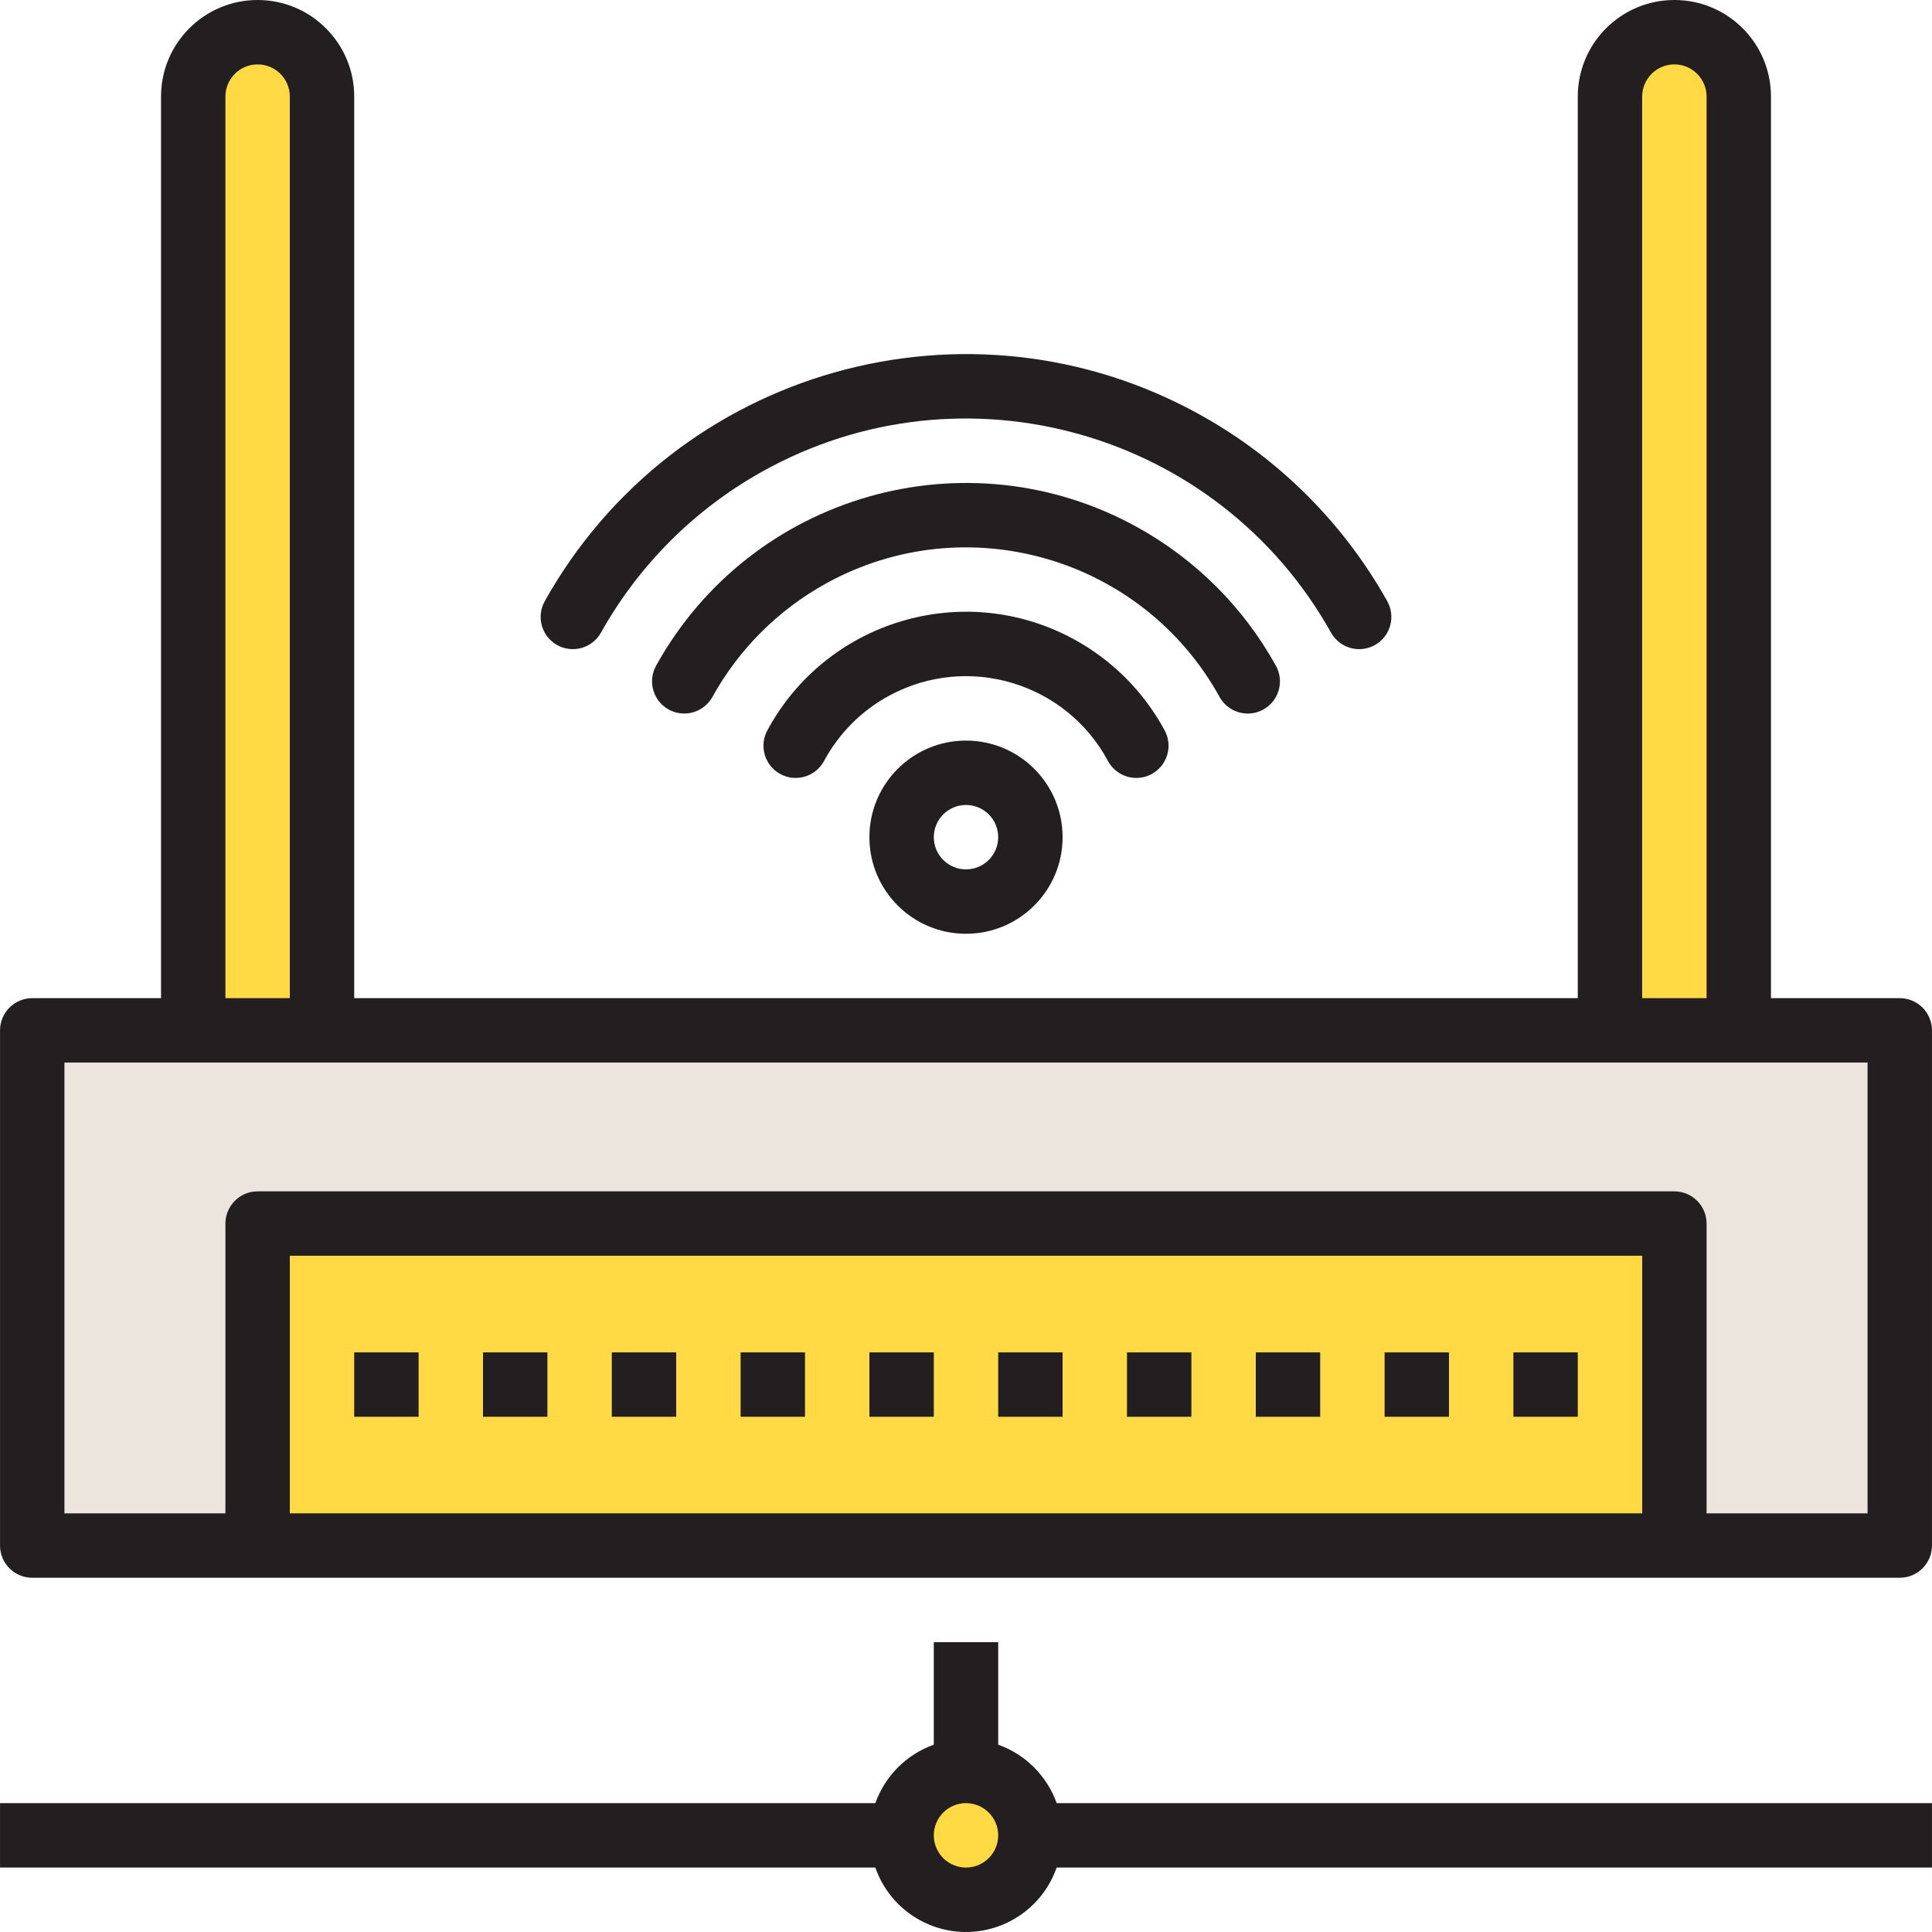 <?xml version="1.0" encoding="iso-8859-1"?>
<!-- Generator: Adobe Illustrator 19.0.0, SVG Export Plug-In . SVG Version: 6.00 Build 0)  -->
<svg version="1.1" id="Capa_1" xmlns="http://www.w3.org/2000/svg" xmlns:xlink="http://www.w3.org/1999/xlink" x="0px" y="0px"
	 viewBox="0 0 480.014 480.014" style="enable-background:new 0 0 480.014 480.014;" xml:space="preserve">
<circle style="fill:#FFDA44;" cx="240.007" cy="456" r="16"/>
<path style="fill:#EBE5DD;" d="M8.007,256v128h56v-80h352v80h56V256h-40h-32h-320h-32H8.007z"/>
<g>
	<path style="fill:#FFDA44;" d="M64.007,304v80h352v-80H64.007z"/>
	<path style="fill:#FFDA44;" d="M48.007,24v232h32V24c0-8.837-7.163-16-16-16S48.007,15.163,48.007,24z"/>
	<path style="fill:#FFDA44;" d="M432.007,24c0-8.837-7.163-16-16-16s-16,7.163-16,16v232h32V24z"/>
</g>
<g>
	<path style="fill:#231F20;" d="M337.695,161.28c-2.895,0.004-5.566-1.557-6.984-4.08c-28.01-50.094-91.326-67.998-141.42-39.988
		c-16.769,9.376-30.611,23.218-39.988,39.988c-2.165,3.853-7.043,5.221-10.896,3.056s-5.221-7.043-3.056-10.896l0,0
		c32.344-57.8,105.421-78.436,163.221-46.091c19.324,10.814,35.277,26.767,46.091,46.091c2.165,3.852,0.798,8.729-3.054,10.894
		C340.414,160.926,339.066,161.279,337.695,161.28z"/>
	<path style="fill:#231F20;" d="M310.015,177.28c-2.907,0.003-5.587-1.571-7-4.112c-19.243-34.798-63.052-47.409-97.85-28.166
		c-11.85,6.553-21.613,16.315-28.166,28.166c-2.147,3.862-7.018,5.251-10.88,3.104c-3.862-2.147-5.251-7.018-3.104-10.88l0,0
		c23.537-42.521,77.088-57.912,119.609-34.375c14.459,8.003,26.371,19.916,34.375,34.375c2.147,3.861,0.758,8.732-3.103,10.88
		c0,0,0,0-0.001,0C312.71,176.936,311.373,177.283,310.015,177.28z"/>
	<path style="fill:#231F20;" d="M282.335,193.28c-2.937,0.003-5.639-1.603-7.04-4.184c-10.477-19.489-34.77-26.795-54.259-16.317
		c-6.922,3.721-12.596,9.396-16.317,16.317c-2.108,3.884-6.964,5.324-10.848,3.216c-3.884-2.108-5.324-6.964-3.216-10.848l0,0
		c14.691-27.256,48.695-37.443,75.952-22.752c9.644,5.198,17.554,13.108,22.752,22.752c2.108,3.883,0.668,8.74-3.215,10.847
		C284.975,192.946,283.665,193.279,282.335,193.28L282.335,193.28z"/>
	<path style="fill:#231F20;" d="M248.007,433.472V408h-16v25.472c-6.775,2.42-12.108,7.753-14.528,14.528H0.007v16h217.472
		c4.335,12.442,17.935,19.014,30.376,14.68c6.877-2.396,12.284-7.802,14.68-14.68h217.472v-16H262.535
		C260.115,441.225,254.783,435.892,248.007,433.472z M240.007,464c-4.418,0-8-3.582-8-8s3.582-8,8-8s8,3.582,8,8
		S244.425,464,240.007,464z"/>
	<path style="fill:#231F20;" d="M240.007,232c13.255,0,24-10.745,24-24s-10.745-24-24-24c-13.255,0-24,10.745-24,24
		S226.752,232,240.007,232z M240.007,200c4.418,0,8,3.582,8,8s-3.582,8-8,8s-8-3.582-8-8S235.589,200,240.007,200z"/>
	<path style="fill:#231F20;" d="M472.007,248h-32V24c0-13.255-10.745-24-24-24s-24,10.745-24,24v224h-304V24
		c0-13.255-10.745-24-24-24s-24,10.745-24,24v224h-32c-4.418,0-8,3.582-8,8v128c0,4.418,3.582,8,8,8h464c4.418,0,8-3.582,8-8V256
		C480.007,251.582,476.425,248,472.007,248z M408.007,24c0-4.418,3.582-8,8-8s8,3.582,8,8v224h-16V24z M56.007,24
		c0-4.418,3.582-8,8-8s8,3.582,8,8v224h-16V24z M72.007,376v-64h336v64H72.007z M464.007,376h-40v-72c0-4.418-3.582-8-8-8h-352
		c-4.418,0-8,3.582-8,8v72h-40V264h448V376z"/>
	<path style="fill:#231F20;" d="M184.007,336h16v16h-16V336z"/>
	<path style="fill:#231F20;" d="M216.007,336h16v16h-16V336z"/>
	<path style="fill:#231F20;" d="M248.007,336h16v16h-16V336z"/>
	<path style="fill:#231F20;" d="M280.007,336h16v16h-16V336z"/>
	<path style="fill:#231F20;" d="M312.007,336h16v16h-16V336z"/>
	<path style="fill:#231F20;" d="M344.007,336h16v16h-16V336z"/>
	<path style="fill:#231F20;" d="M376.007,336h16v16h-16V336z"/>
	<path style="fill:#231F20;" d="M152.007,336h16v16h-16V336z"/>
	<path style="fill:#231F20;" d="M120.007,336h16v16h-16V336z"/>
	<path style="fill:#231F20;" d="M88.007,336h16v16h-16V336z"/>
</g>
<g>
</g>
<g>
</g>
<g>
</g>
<g>
</g>
<g>
</g>
<g>
</g>
<g>
</g>
<g>
</g>
<g>
</g>
<g>
</g>
<g>
</g>
<g>
</g>
<g>
</g>
<g>
</g>
<g>
</g>
</svg>
